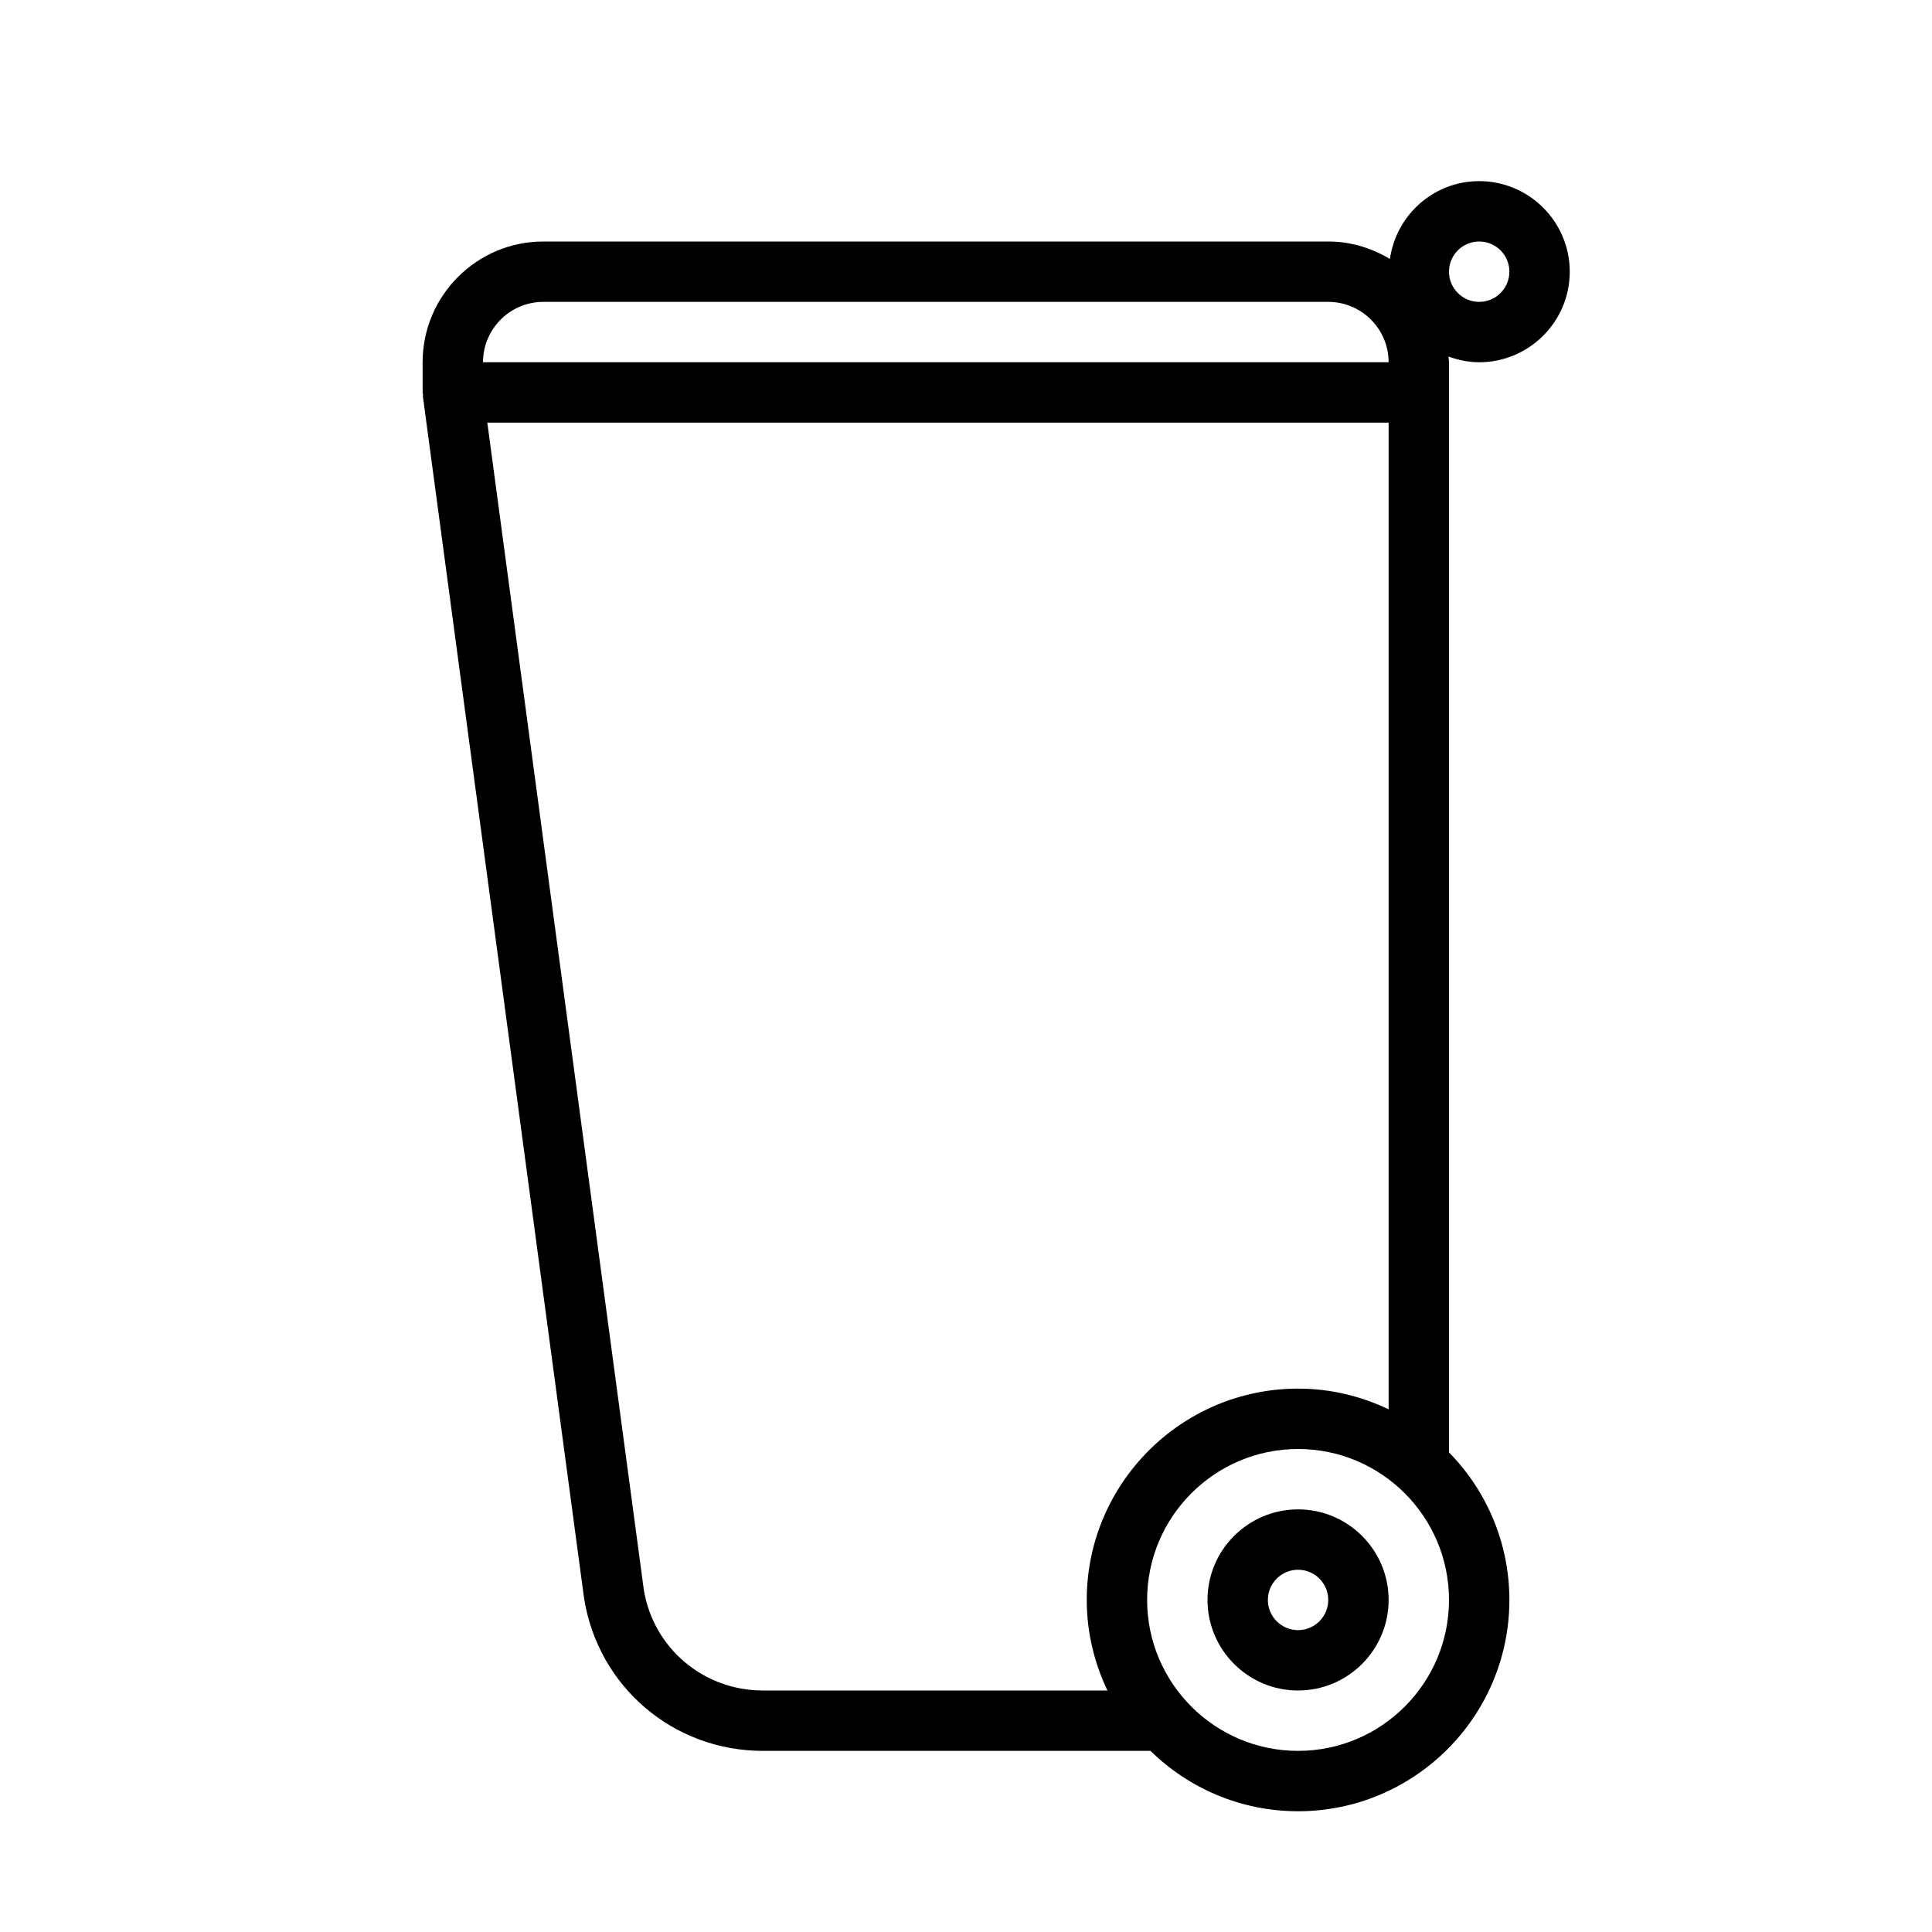 <?xml version="1.0" encoding="UTF-8" standalone="no"?>
<svg width="64px" height="64px" viewBox="0 0 64 64" version="1.1" xmlns="http://www.w3.org/2000/svg" xmlns:xlink="http://www.w3.org/1999/xlink">
    <!-- Generator: Sketch 3.7.2 (28276) - http://www.bohemiancoding.com/sketch -->
    <title>cle-wheelie-bin</title>
    <desc>Created with Sketch.</desc>
    <defs></defs>
    <g id="64px-Line" stroke="none" stroke-width="1" fill="none" fill-rule="evenodd">
        <g id="cle-wheelie-bin"></g>
        <path d="M43,50 C41.346,50 40,51.346 40,53 C40,54.654 41.346,56 43,56 C44.654,56 46,54.654 46,53 C46,51.346 44.654,50 43,50 L43,50 Z M43,54 C42.448,54 42,53.552 42,53 C42,52.448 42.448,52 43,52 C43.552,52 44,52.448 44,53 C44,53.552 43.552,54 43,54 L43,54 Z" id="Shape" fill="#000000"></path>
        <path d="M52,9 C52,7.346 50.654,6 49,6 C47.49,6 46.249,7.125 46.043,8.579 C45.443,8.219 44.75,8 44,8 L18,8 C15.794,8 14,9.794 14,12 L14,13 C14,13.024 14.012,13.045 14.014,13.069 C14.015,13.091 14.006,13.111 14.009,13.133 L19.347,52.937 C19.81,55.871 22.302,58 25.273,58 L38.111,58 C39.374,59.235 41.099,60 43,60 C46.859,60 50,56.859 50,53 C50,51.098 49.235,49.374 48,48.111 L48,13 L48,12 C48,11.935 47.984,11.874 47.981,11.81 C48.301,11.926 48.641,12 49,12 C50.654,12 52,10.654 52,9 L52,9 Z M18,10 L44,10 C45.103,10 46,10.897 46,12 L16,12 C16,10.897 16.897,10 18,10 L18,10 Z M21.325,52.647 L16.143,14 L46,14 L46,46.685 C45.089,46.25 44.074,46 43,46 C39.141,46 36,49.141 36,53 C36,54.074 36.251,55.089 36.685,56 L25.272,56 C23.292,56 21.631,54.58 21.325,52.647 L21.325,52.647 Z M43,58 C40.243,58 38,55.757 38,53 C38,50.243 40.243,48 43,48 C45.757,48 48,50.243 48,53 C48,55.757 45.757,58 43,58 L43,58 Z M48,9 C48,8.448 48.448,8 49,8 C49.552,8 50,8.448 50,9 C50,9.552 49.552,10 49,10 C48.448,10 48,9.552 48,9 L48,9 Z" id="Shape" fill="#000000"></path>
    </g>
</svg>